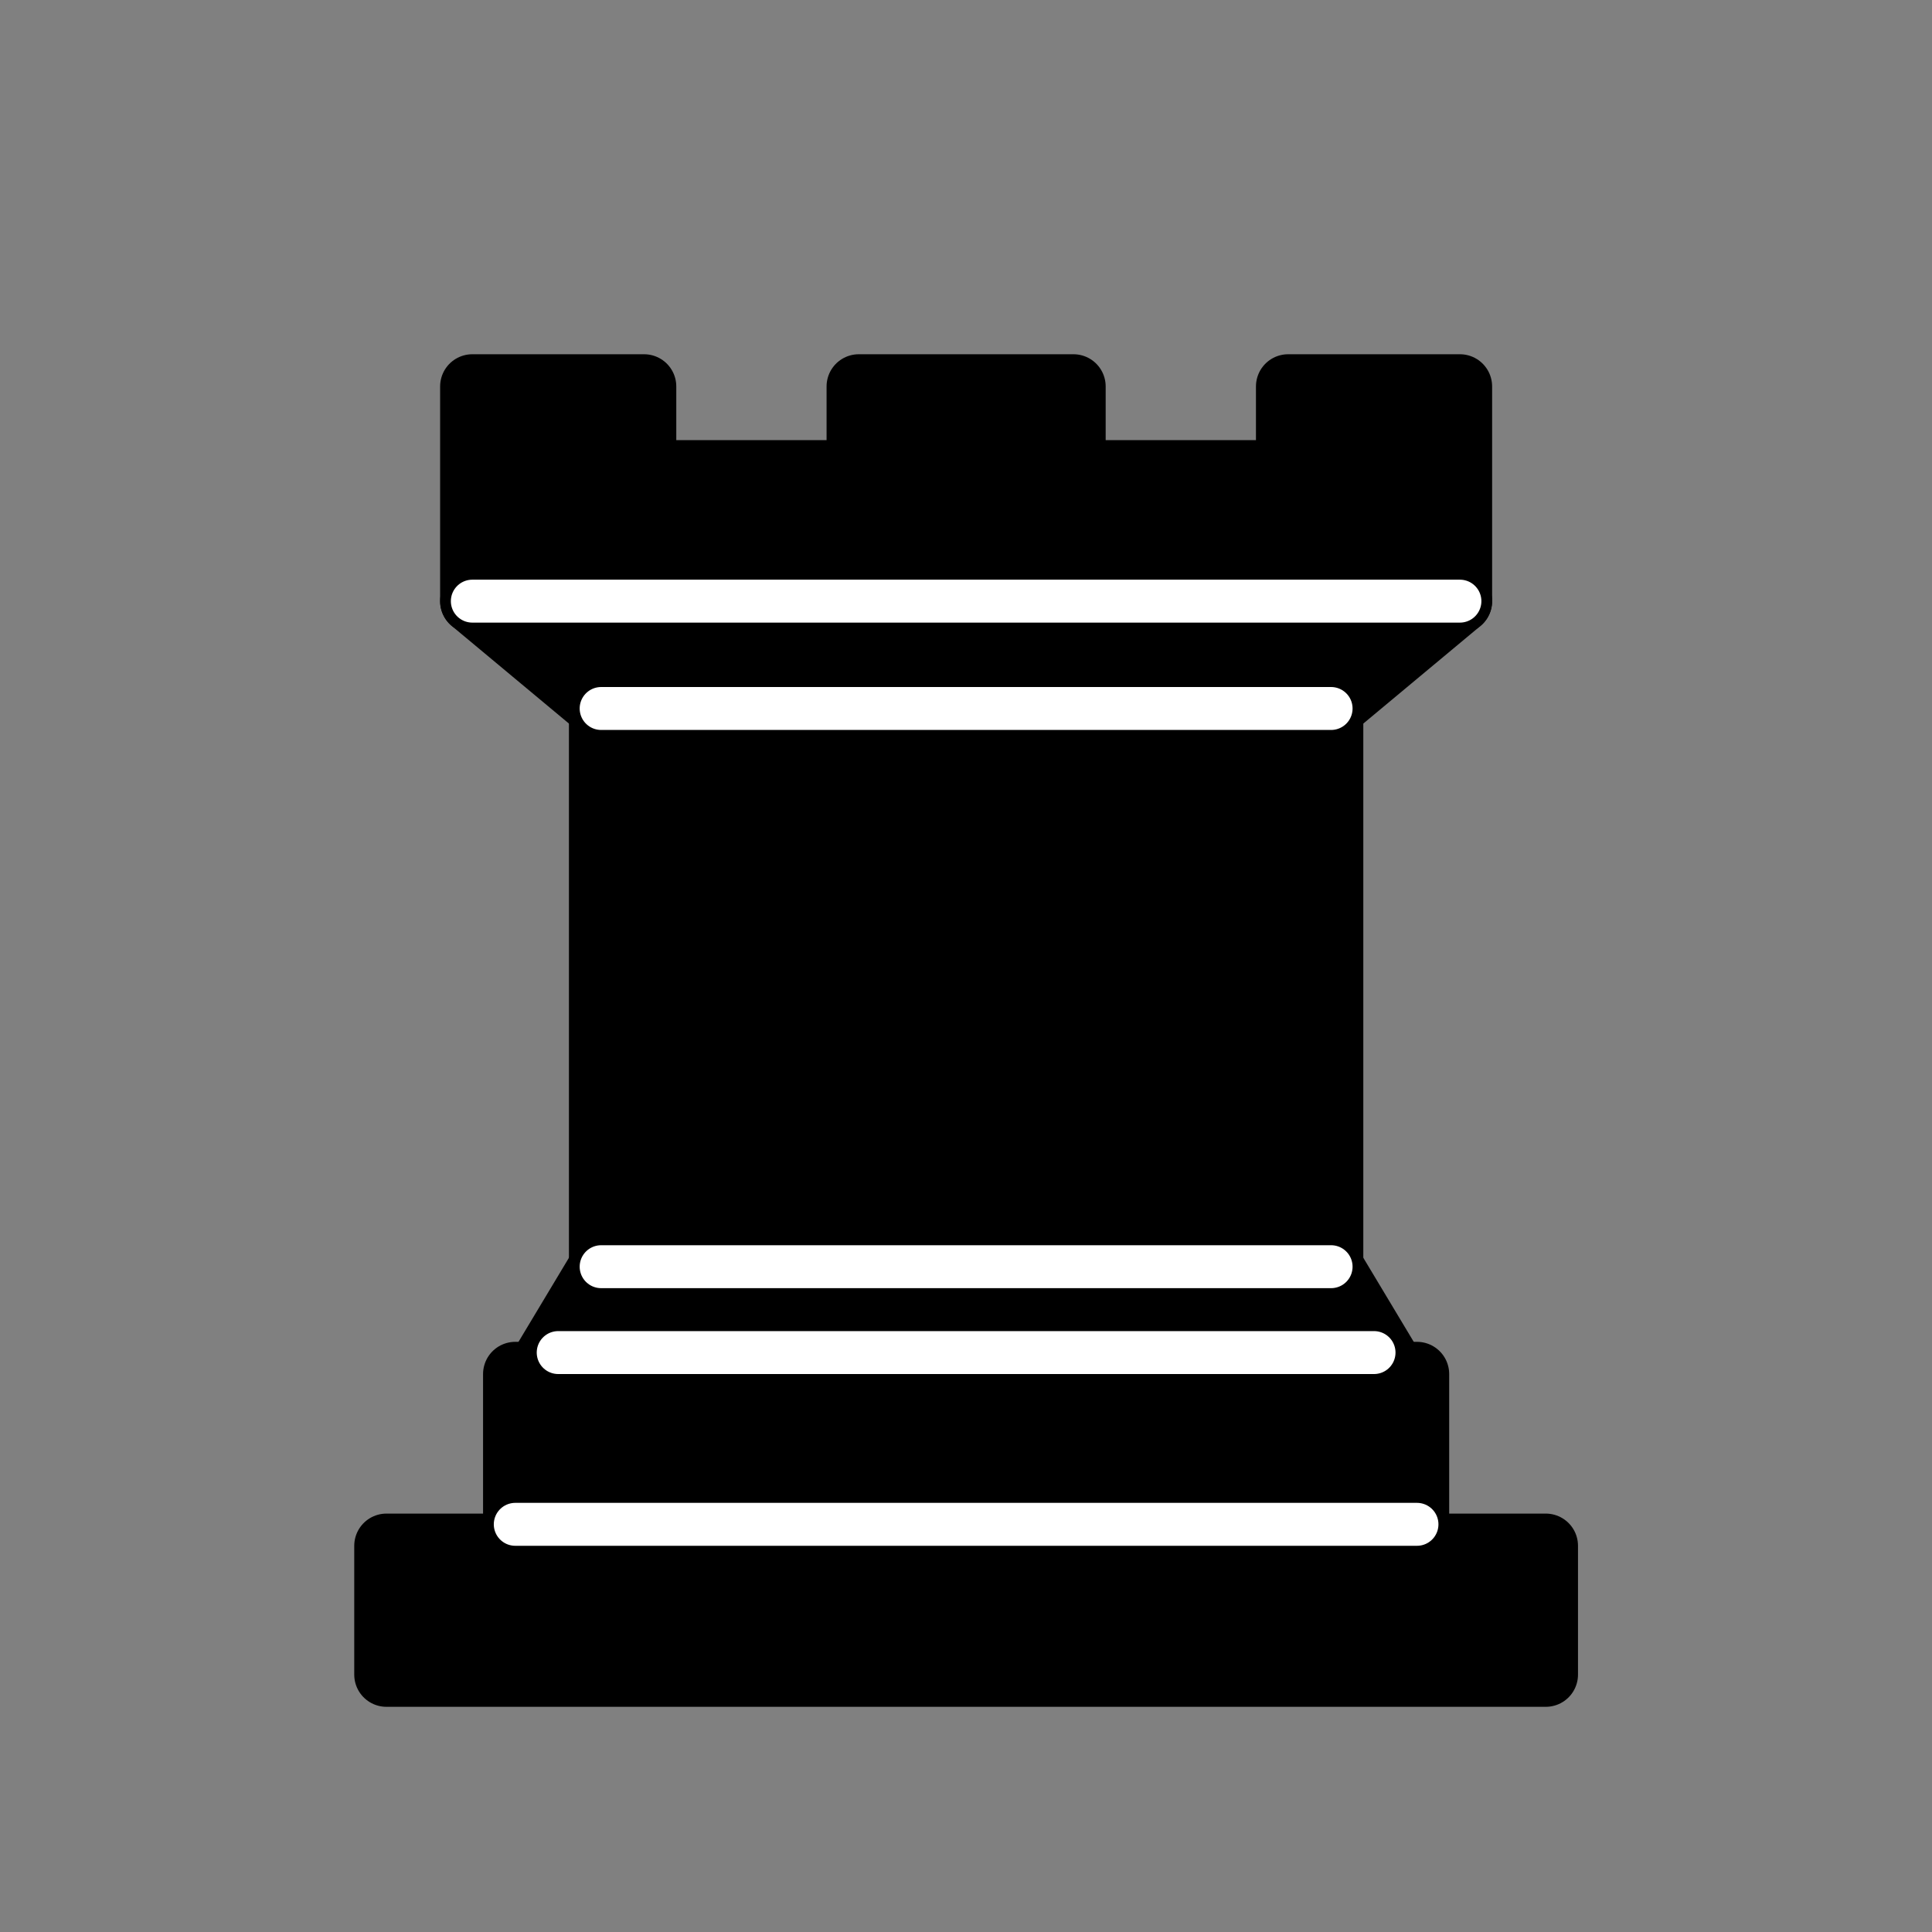<svg width="40px" height="40px" viewBox="0 0 40 40" version="1.1" baseProfile="full" xmlns="http://www.w3.org/2000/svg" xmlns:xlink="http://www.w3.org/1999/xlink">
  <rect x="0" y="0" width="40" height="40" fill="#808080" stroke="none"/>
  <g id="0br" transform="matrix(0.889 0 0 0.889 0 0)">
            <path transform="matrix(1 0 0 1 0 0)" d="M9 39L36 39L36 36L9 36L9 39z" stroke="#000000" stroke-width="1.5" style="stroke-linejoin: round;"/>
            <path transform="matrix(1 0 0 1 0 0)" d="M12.5 32L14 29.5L31 29.5L32.5 32L12.5 32z" stroke="#000000" stroke-width="1.5" style="stroke-linejoin: round;"/>
            <path transform="matrix(1 0 0 1 0 0)" d="M12 36L12 32L33 32L33 36L12 36z" stroke="#000000" stroke-width="1.5" style="stroke-linejoin: round;"/>
            <path transform="matrix(1 0 0 1 0 0)" d="M 14 29.5 L 14 16.5 L 25.156 16.5 L 31 16.5 L 31 29.5 L 14 29.5 Z" stroke="#000000" stroke-width="1.5" style="fill-rule: evenodd;"/>
            <path transform="matrix(1 0 0 1 0 0)" d="M 14 16.5 L 11 14 L 26.094 14 L 34 14 L 33.063 14.781 L 31 16.5 L 14 16.5 Z" stroke="#000000" stroke-width="1.5" style="stroke-linejoin: round; stroke-linecap: round;"/>
            <path transform="matrix(1 0 0 1 0 0)" d="M11 14L11 9L15 9L15 11L20 11L20 9L25 9L25 11L30 11L30 9L34 9L34 14L11 14z" stroke="#000000" stroke-width="1.5" style="stroke-linejoin: round;"/>
            <path transform="matrix(1 0 0 1 0 0)" d="M12 35.5L33 35.5" stroke="#FFFFFF" stroke-width="1" fill="none" style="stroke-linecap: round;"/>
            <path transform="matrix(1 0 0 1 0 0)" d="M13 31.5L32 31.5" stroke="#FFFFFF" stroke-width="1" fill="none" style="stroke-linecap: round;"/>
            <path transform="matrix(1 0 0 1 0 0)" d="M 14 29.5 L 21.471 29.5 L 27.281 29.5 L 31 29.5" stroke="#FFFFFF" stroke-width="1" style="fill: rgb(186, 218, 85); stroke-linecap: round;"/>
            <path transform="matrix(1 0 0 1 0 0)" d="M14 16.5L31 16.5" stroke="#FFFFFF" stroke-width="1" style="stroke-linejoin: round; stroke-linecap: round;"/>
            <path transform="matrix(1 0 0 1 0 0)" d="M11 14L34 14" stroke="#FFFFFF" stroke-width="1" fill="none" style="stroke-linecap: round;"/>
        </g>
</svg>